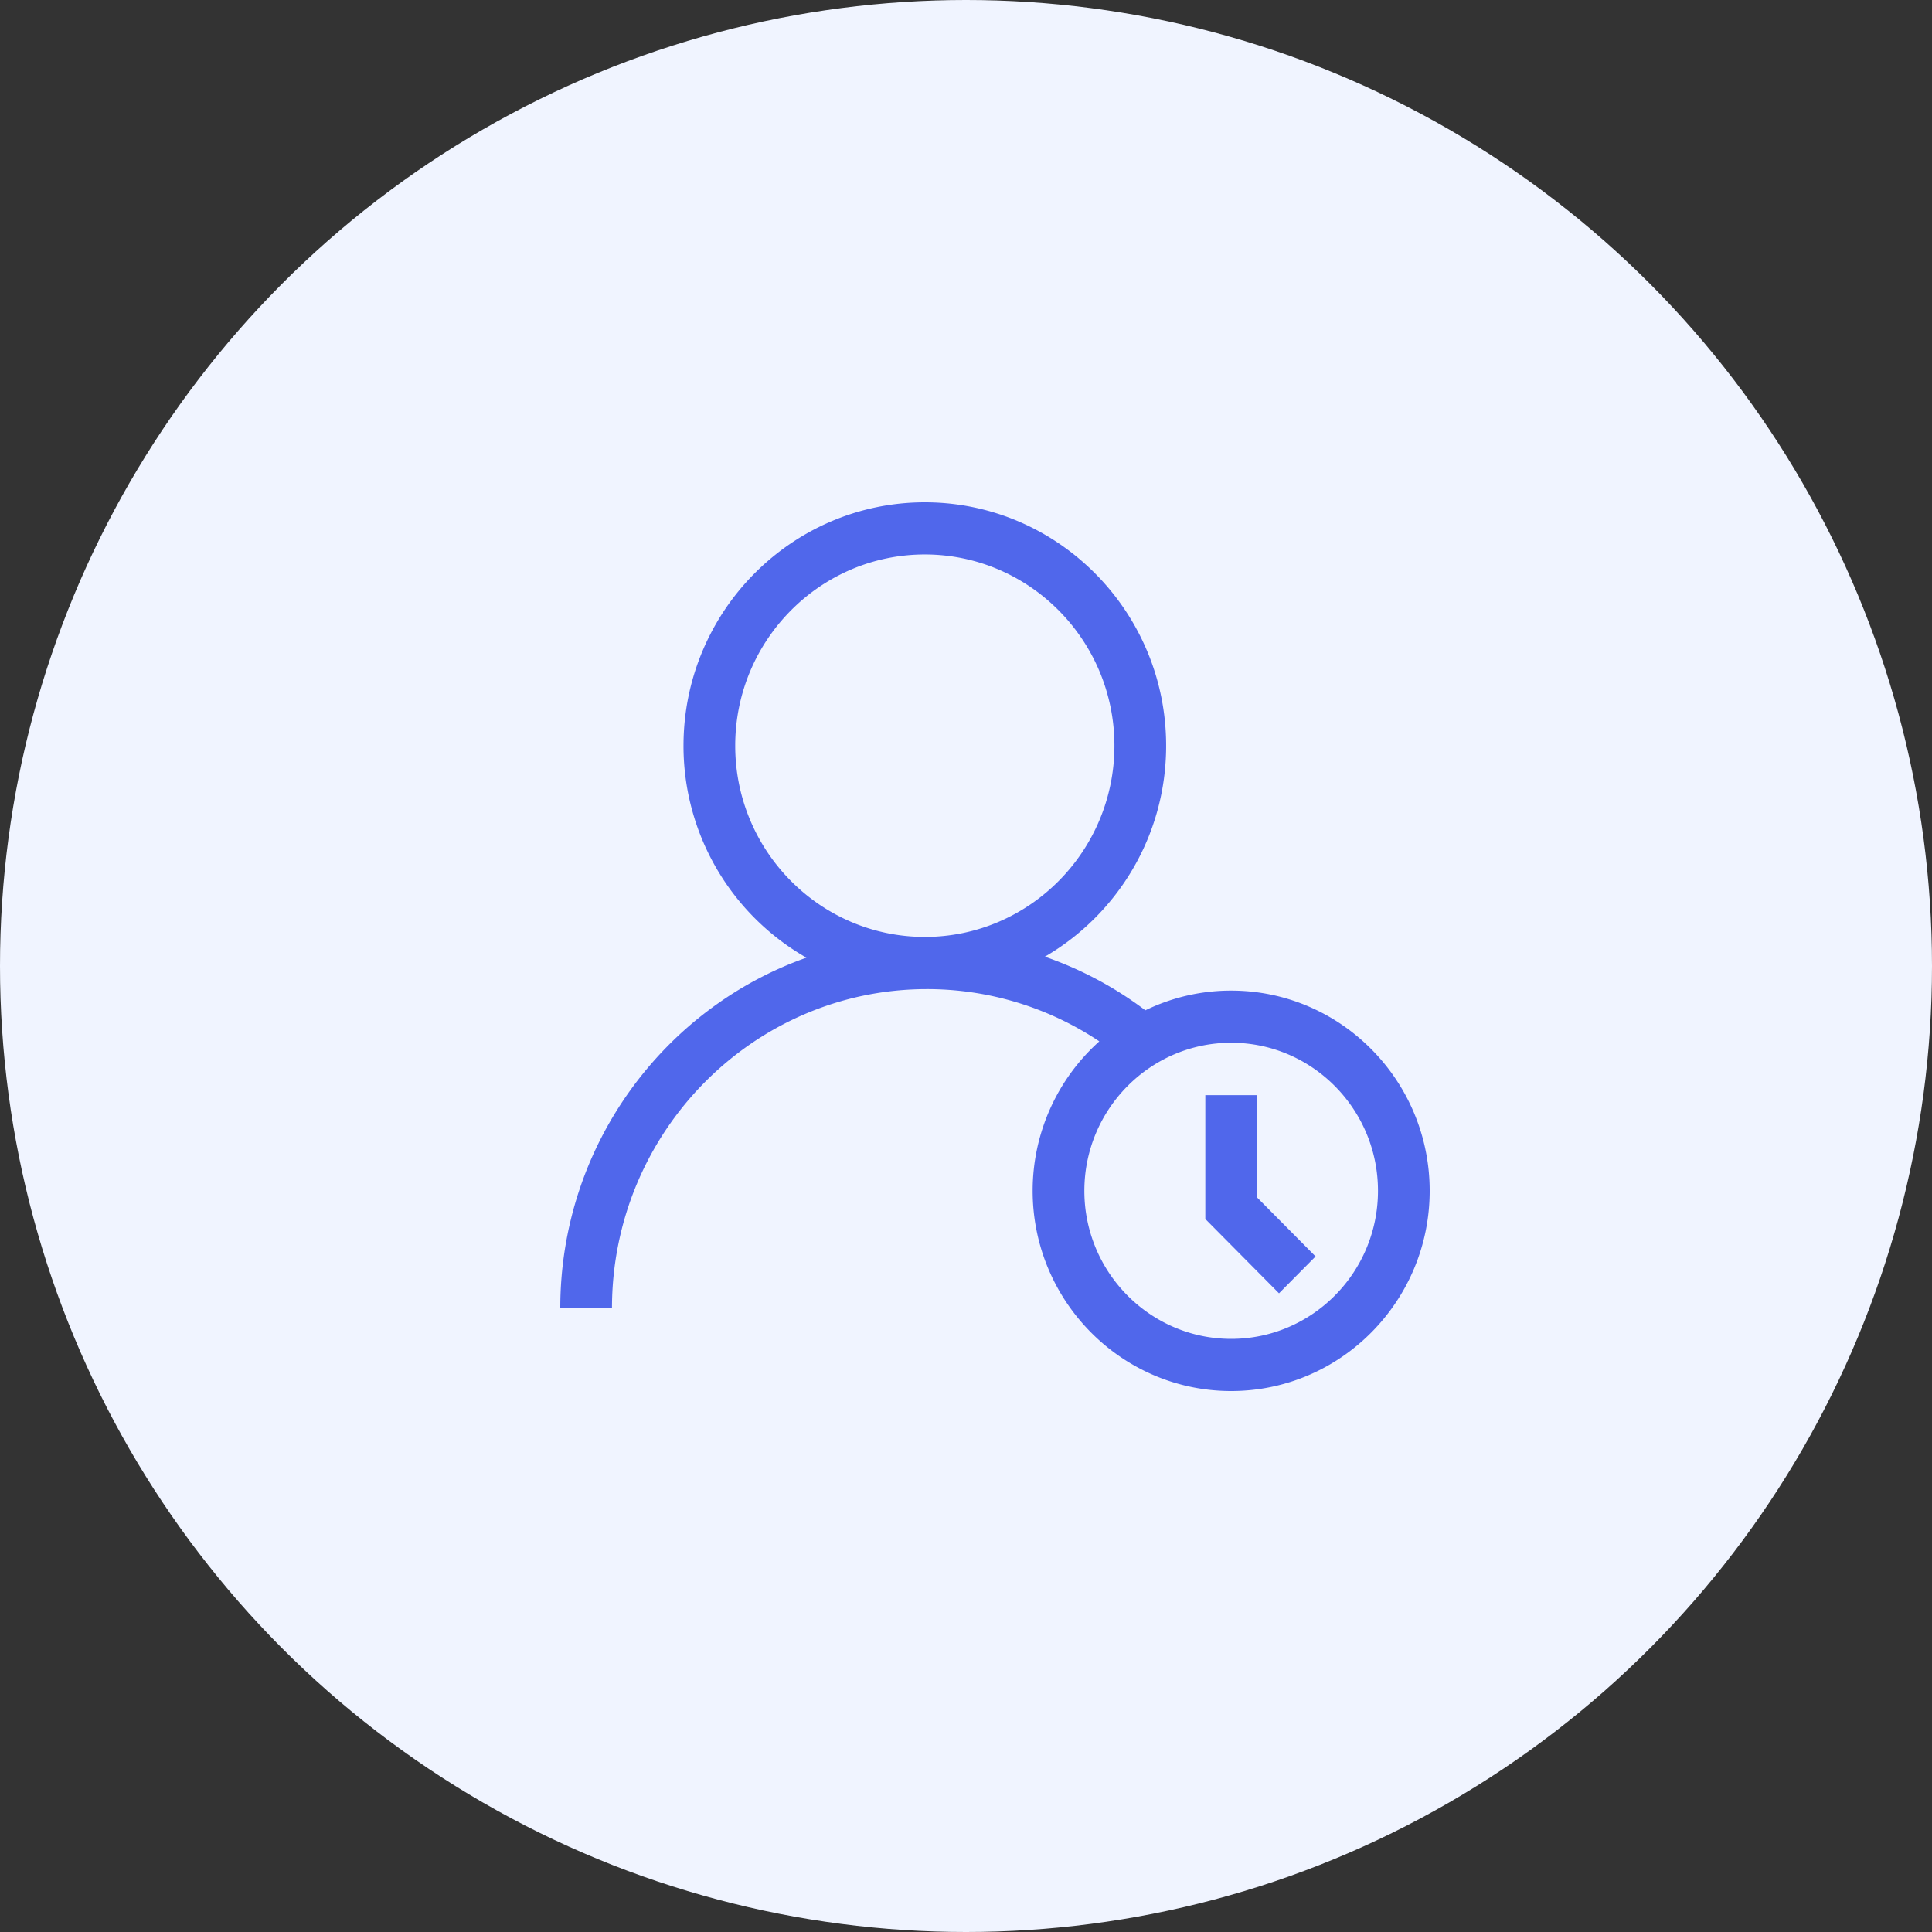 <svg xmlns="http://www.w3.org/2000/svg" width="100" height="100" viewBox="0 0 100 100">
    <rect x="0" y="0" width="100" height="100" fill="#333333" stroke="none"/>
    <g fill="none" fill-rule="evenodd">
        <circle cx="50" cy="50" r="50" fill="#F0F4FF"/>
        <path fill="#5067EB" fill-rule="nonzero" d="M47.869 26c6.886 0 12.49 5.651 12.49 12.598 0 4.665-2.53 8.743-6.277 10.92a18.88 18.88 0 0 1 5.201 2.775 10.137 10.137 0 0 1 4.443-1.02C69.39 51.273 74 55.923 74 61.637S69.391 72 63.726 72C58.06 72 53.45 67.351 53.45 61.637A10.38 10.38 0 0 1 56.9 53.9a16.044 16.044 0 0 0-8.92-2.704c-8.99 0-16.304 7.409-16.304 16.516H29c0-8.383 5.331-15.524 12.74-18.143a12.622 12.622 0 0 1-6.362-10.97C35.378 31.65 40.982 26 47.868 26zm15.857 27.972c-4.19 0-7.6 3.44-7.6 7.665s3.41 7.663 7.6 7.663c4.19 0 7.598-3.438 7.598-7.663 0-4.226-3.409-7.665-7.598-7.665zm1.338 2.713v5.293l3.03 3.055-1.893 1.909-3.814-3.847v-6.41h2.677zM47.869 28.699c-5.412 0-9.814 4.44-9.814 9.898 0 5.458 4.402 9.898 9.814 9.898 5.41 0 9.813-4.44 9.813-9.898 0-5.458-4.403-9.898-9.813-9.898z"/>
    </g>
</svg>

